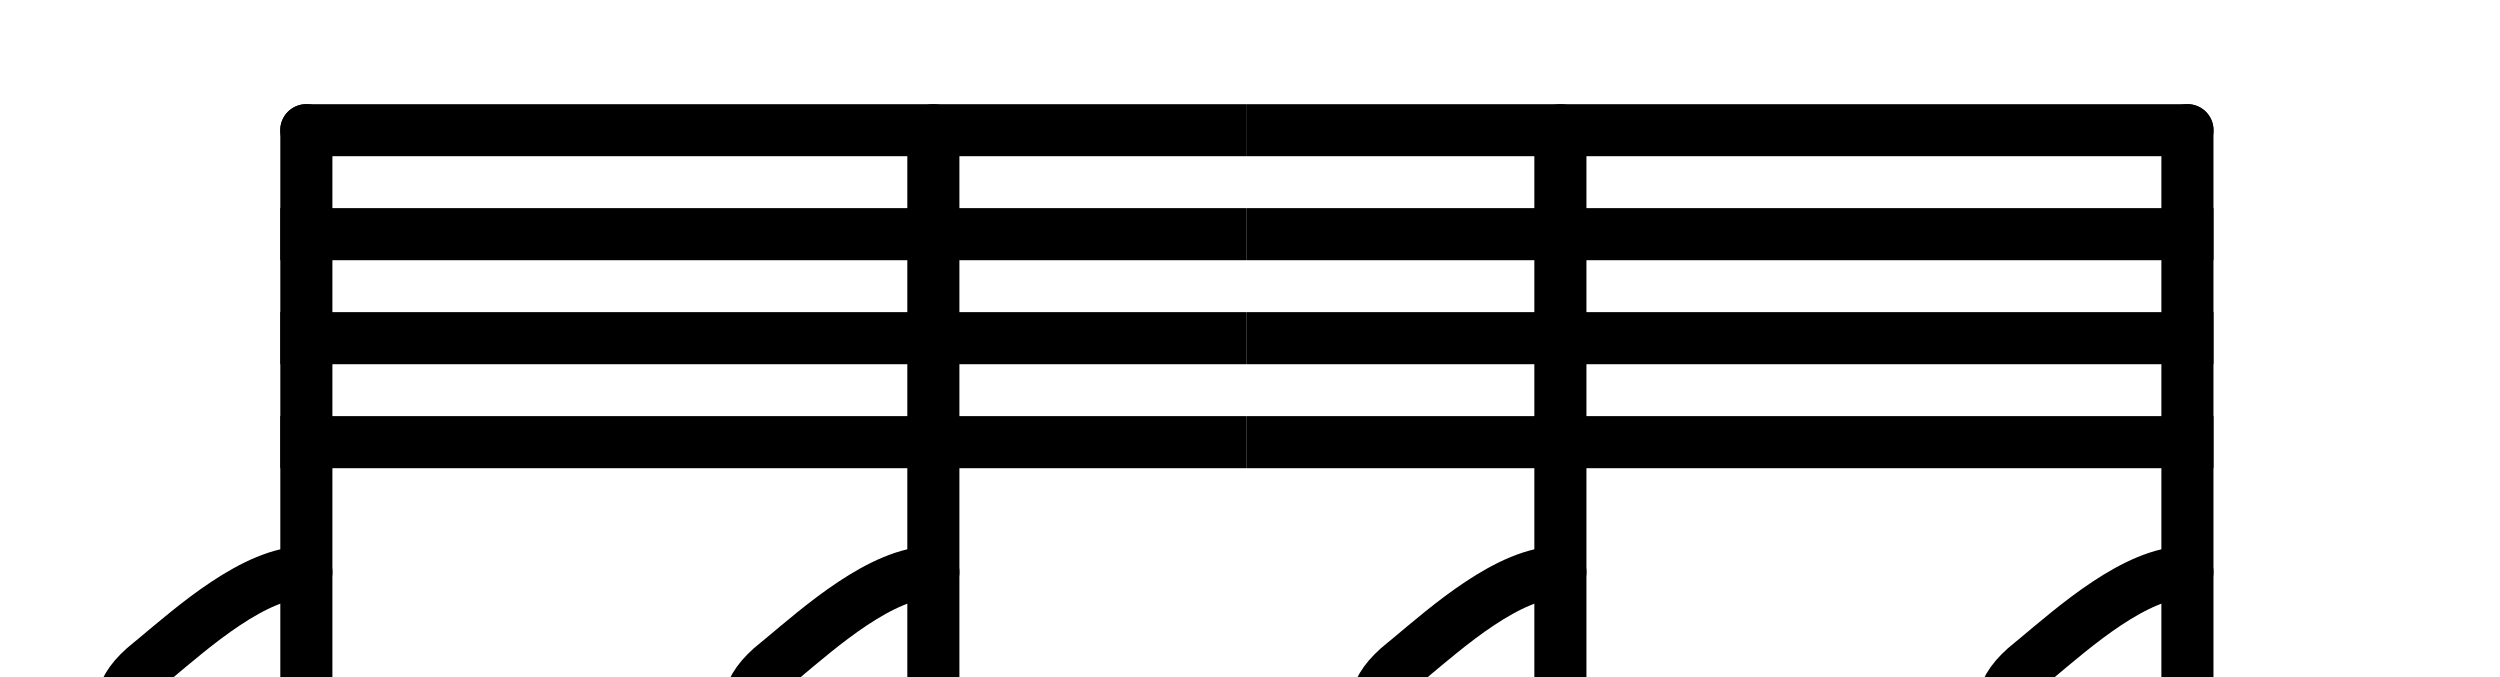 <svg width="96" height="26" viewBox="0 0 96 26" fill="none" xmlns="http://www.w3.org/2000/svg">
<g clip-path="url(#clip0_9_77)">
<g filter="url(#filter0_i_9_77)">
<path d="M11.764 0.998V24.461" stroke="black" stroke-width="2" stroke-linecap="round"/>
<path d="M11.764 17.971C9.789 17.971 7.432 20.062 5.918 21.324C5.862 21.371 5.804 21.418 5.744 21.466C3.236 23.462 5.744 24.96 7.751 24.96C9.757 24.96 11.764 24.96 11.764 24.96" stroke="black" stroke-width="2" stroke-linecap="round"/>
<path d="M11.764 0C11.21 0 10.76 0.447 10.76 0.998C10.76 1.55 11.21 1.997 11.764 1.997V0ZM46.877 1.997H47.88V0H46.877V1.997ZM11.764 1.997H29.32V0H11.764V1.997ZM29.32 1.997H46.877V0H29.32V1.997Z" fill="black"/>
<path d="M11.764 4.992H46.877" stroke="black" stroke-width="2" stroke-linecap="square"/>
<path d="M11.764 8.986H46.877" stroke="black" stroke-width="2" stroke-linecap="square"/>
<path d="M11.764 12.979H46.877" stroke="black" stroke-width="2" stroke-linecap="square"/>
<path d="M35.841 0.998V24.461" stroke="black" stroke-width="2" stroke-linecap="round"/>
<path d="M35.841 17.971C33.867 17.971 31.51 20.062 29.996 21.324C29.94 21.371 29.882 21.418 29.822 21.466C27.314 23.462 29.822 24.96 31.828 24.96C33.835 24.96 35.841 24.96 35.841 24.96" stroke="black" stroke-width="2" stroke-linecap="round"/>
<path d="M83.997 0.998V24.461" stroke="black" stroke-width="2" stroke-linecap="round"/>
<path d="M83.997 17.971C82.022 17.971 79.665 20.062 78.151 21.324C78.095 21.371 78.037 21.418 77.977 21.466C75.469 23.462 77.977 24.96 79.984 24.96C81.99 24.96 83.997 24.96 83.997 24.96" stroke="black" stroke-width="2" stroke-linecap="round"/>
<path d="M48.883 0H47.88V1.997H48.883V0ZM83.997 1.997C84.551 1.997 85 1.55 85 0.998C85 0.447 84.551 0 83.997 0V1.997ZM48.883 1.997H71.958V0H48.883V1.997ZM71.958 1.997H83.997V0H71.958V1.997Z" fill="black"/>
<path d="M48.883 4.992H83.997" stroke="black" stroke-width="2" stroke-linecap="square"/>
<path d="M48.883 8.986H83.997" stroke="black" stroke-width="2" stroke-linecap="square"/>
<path d="M48.883 12.979H83.997" stroke="black" stroke-width="2" stroke-linecap="square"/>
<path d="M59.919 0.998V24.461" stroke="black" stroke-width="2" stroke-linecap="round"/>
<path d="M59.919 17.971C57.945 17.971 55.587 20.062 54.074 21.324C54.017 21.371 53.959 21.418 53.9 21.466C51.392 23.462 53.9 24.96 55.906 24.96C57.913 24.96 59.919 24.96 59.919 24.96" stroke="black" stroke-width="2" stroke-linecap="round"/>
</g>
</g>
<defs>
<filter id="filter0_i_9_77" x="3.692" y="-0.002" width="81.308" height="29.962" filterUnits="userSpaceOnUse" color-interpolation-filters="sRGB">
<feFlood flood-opacity="0" result="BackgroundImageFix"/>
<feBlend mode="normal" in="SourceGraphic" in2="BackgroundImageFix" result="shape"/>
<feColorMatrix in="SourceAlpha" type="matrix" values="0 0 0 0 0 0 0 0 0 0 0 0 0 0 0 0 0 0 127 0" result="hardAlpha"/>
<feOffset dy="4"/>
<feGaussianBlur stdDeviation="2"/>
<feComposite in2="hardAlpha" operator="arithmetic" k2="-1" k3="1"/>
<feColorMatrix type="matrix" values="0 0 0 0 0 0 0 0 0 0 0 0 0 0 0 0 0 0 0.25 0"/>
<feBlend mode="normal" in2="shape" result="effect1_innerShadow_9_77"/>
</filter>
<clipPath id="clip0_9_77">
<rect width="96" height="26" fill="white"/>
</clipPath>
</defs>
</svg>
